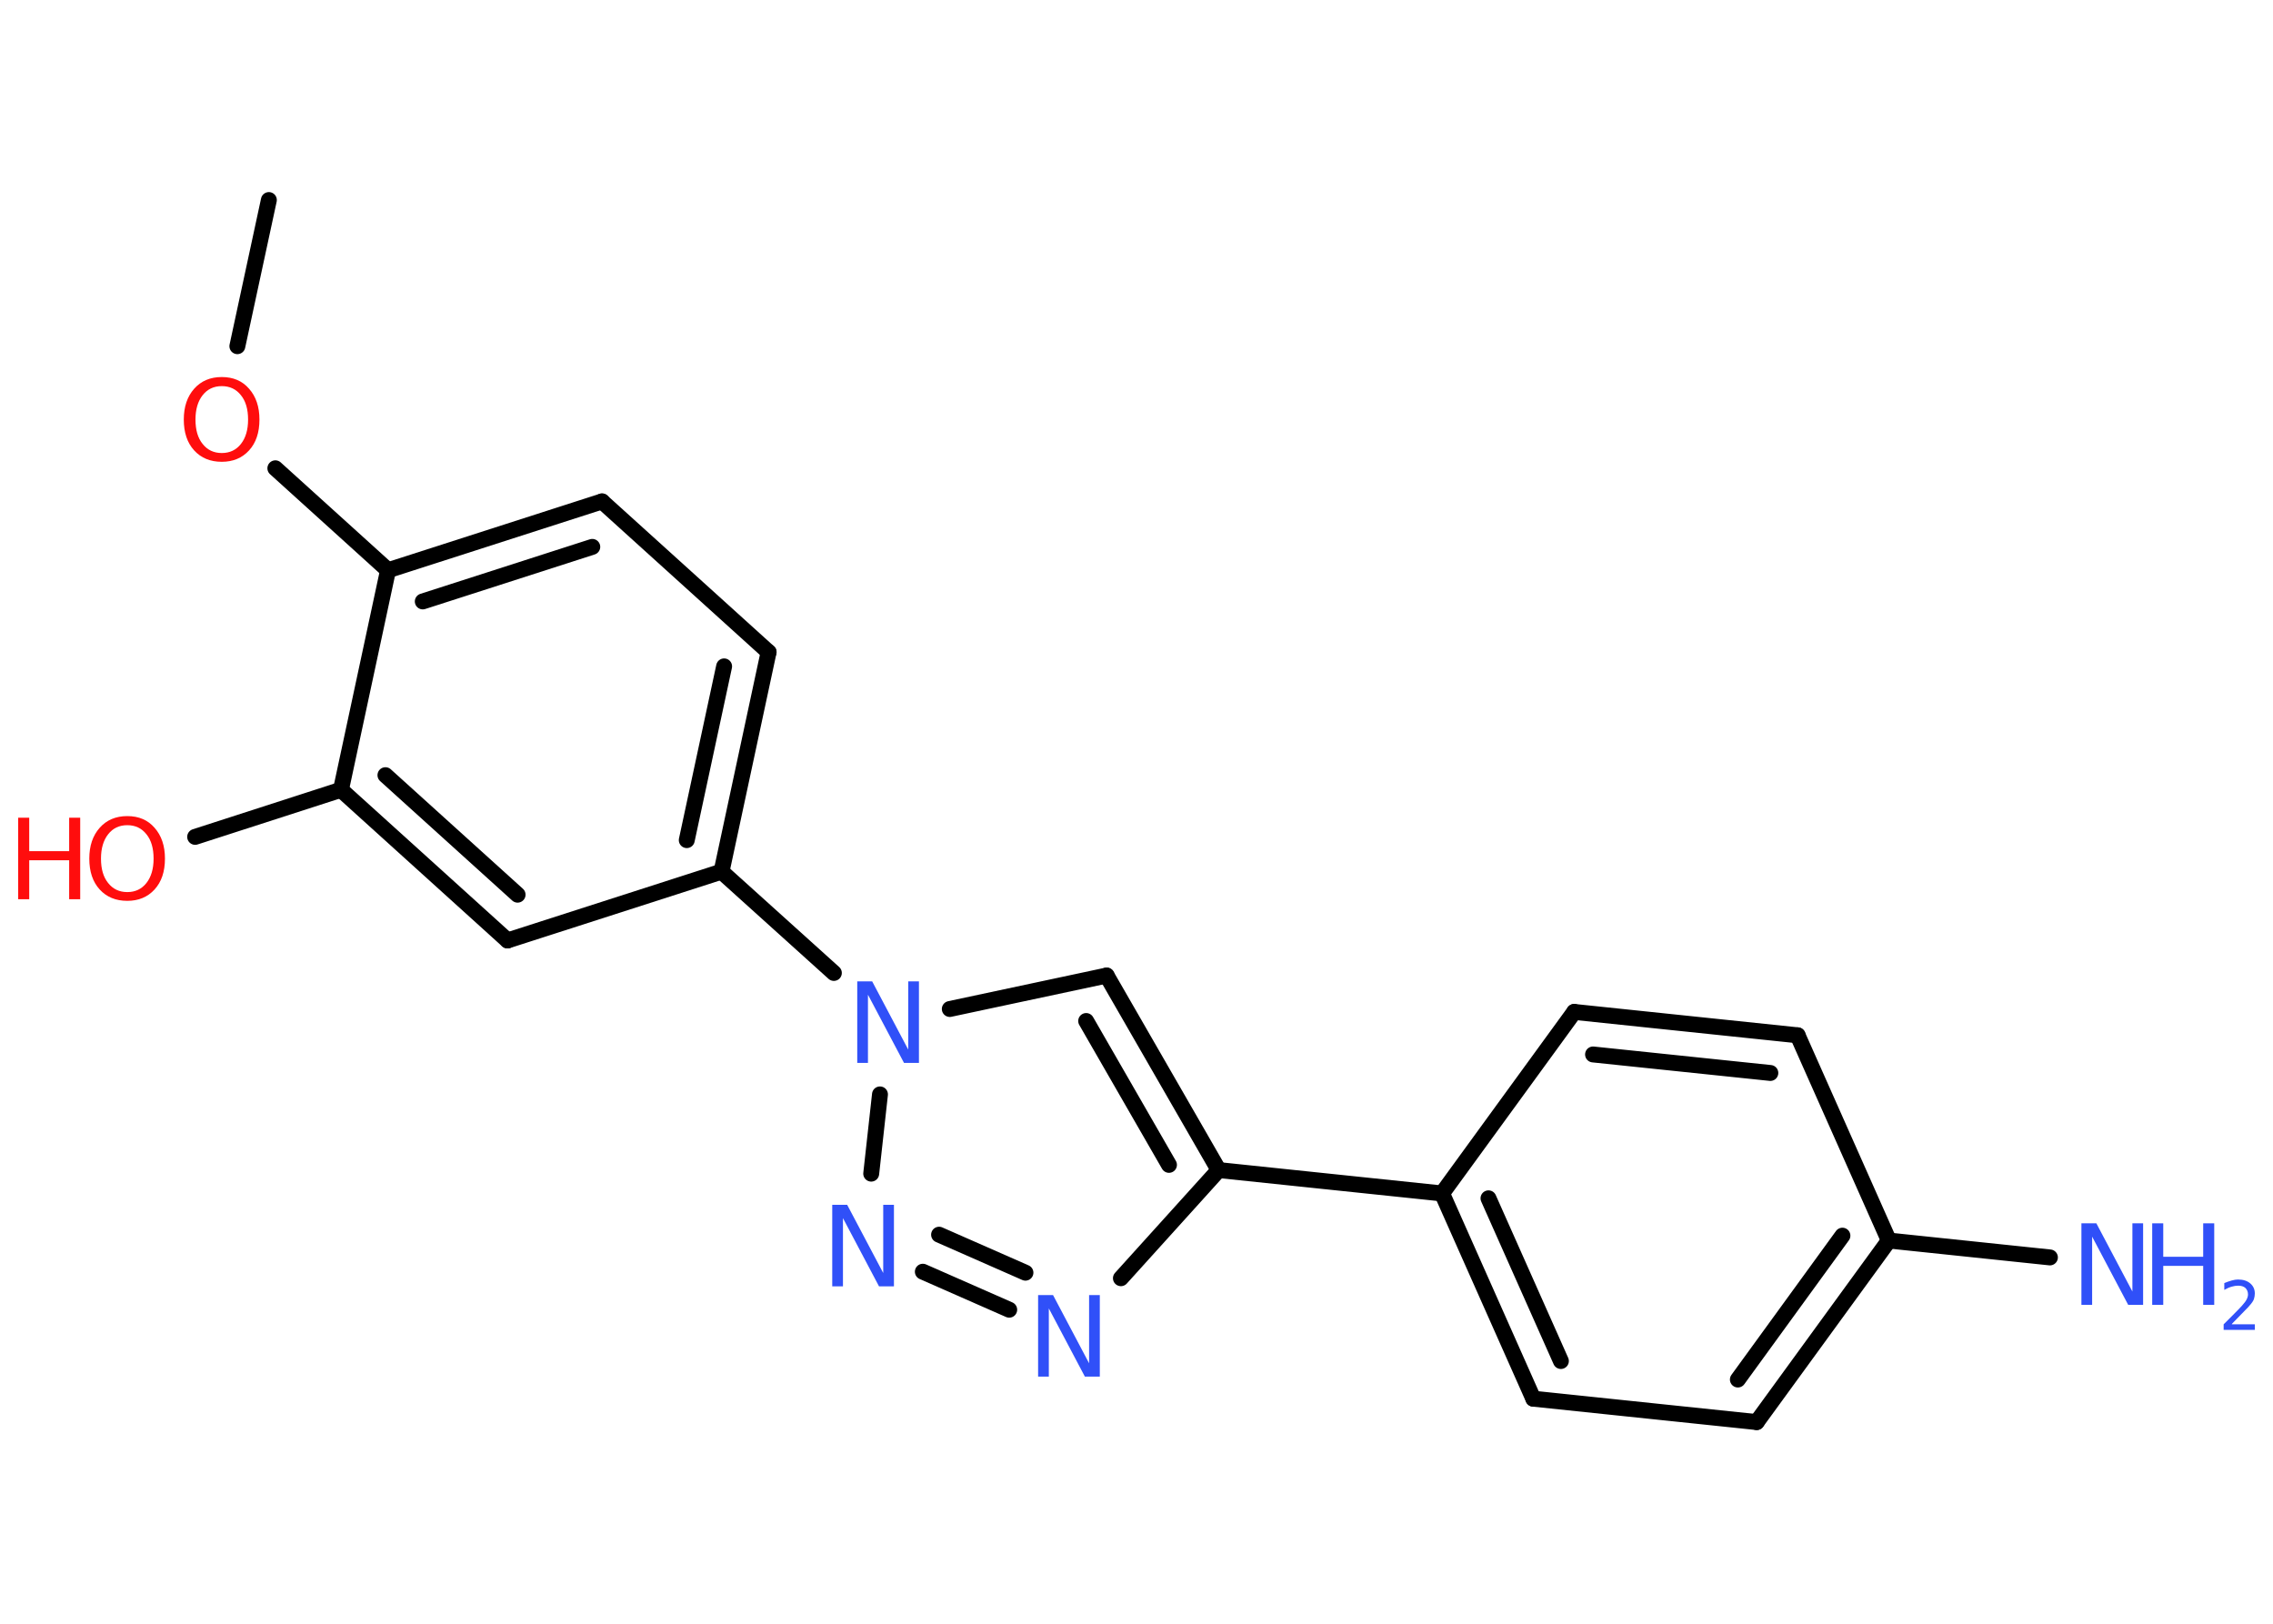 <?xml version='1.0' encoding='UTF-8'?>
<!DOCTYPE svg PUBLIC "-//W3C//DTD SVG 1.1//EN" "http://www.w3.org/Graphics/SVG/1.1/DTD/svg11.dtd">
<svg version='1.2' xmlns='http://www.w3.org/2000/svg' xmlns:xlink='http://www.w3.org/1999/xlink' width='70.0mm' height='50.0mm' viewBox='0 0 70.0 50.0'>
  <desc>Generated by the Chemistry Development Kit (http://github.com/cdk)</desc>
  <g stroke-linecap='round' stroke-linejoin='round' stroke='#000000' stroke-width='.49' fill='#3050F8'>
    <rect x='.0' y='.0' width='70.0' height='50.0' fill='#FFFFFF' stroke='none'/>
    <g id='mol1' class='mol'>
      <line id='mol1bnd1' class='bond' x1='8.28' y1='6.16' x2='7.31' y2='10.66'/>
      <line id='mol1bnd2' class='bond' x1='8.48' y1='14.42' x2='11.95' y2='17.56'/>
      <g id='mol1bnd3' class='bond'>
        <line x1='18.54' y1='15.44' x2='11.95' y2='17.56'/>
        <line x1='18.24' y1='16.84' x2='13.02' y2='18.52'/>
      </g>
      <line id='mol1bnd4' class='bond' x1='18.54' y1='15.44' x2='23.67' y2='20.08'/>
      <g id='mol1bnd5' class='bond'>
        <line x1='22.22' y1='26.84' x2='23.67' y2='20.08'/>
        <line x1='21.15' y1='25.87' x2='22.3' y2='20.52'/>
      </g>
      <line id='mol1bnd6' class='bond' x1='22.22' y1='26.84' x2='25.68' y2='29.96'/>
      <line id='mol1bnd7' class='bond' x1='29.25' y1='31.07' x2='34.08' y2='30.04'/>
      <g id='mol1bnd8' class='bond'>
        <line x1='37.53' y1='36.03' x2='34.08' y2='30.04'/>
        <line x1='36.0' y1='35.87' x2='33.45' y2='31.44'/>
      </g>
      <line id='mol1bnd9' class='bond' x1='37.53' y1='36.03' x2='44.41' y2='36.75'/>
      <g id='mol1bnd10' class='bond'>
        <line x1='44.41' y1='36.75' x2='47.22' y2='43.07'/>
        <line x1='45.84' y1='36.9' x2='48.07' y2='41.91'/>
      </g>
      <line id='mol1bnd11' class='bond' x1='47.22' y1='43.07' x2='54.1' y2='43.79'/>
      <g id='mol1bnd12' class='bond'>
        <line x1='54.1' y1='43.79' x2='58.17' y2='38.2'/>
        <line x1='53.52' y1='42.48' x2='56.74' y2='38.05'/>
      </g>
      <line id='mol1bnd13' class='bond' x1='58.17' y1='38.2' x2='63.13' y2='38.72'/>
      <line id='mol1bnd14' class='bond' x1='58.17' y1='38.2' x2='55.36' y2='31.88'/>
      <g id='mol1bnd15' class='bond'>
        <line x1='55.36' y1='31.88' x2='48.48' y2='31.16'/>
        <line x1='54.52' y1='33.04' x2='49.06' y2='32.47'/>
      </g>
      <line id='mol1bnd16' class='bond' x1='44.41' y1='36.75' x2='48.48' y2='31.16'/>
      <line id='mol1bnd17' class='bond' x1='37.53' y1='36.03' x2='34.52' y2='39.36'/>
      <g id='mol1bnd18' class='bond'>
        <line x1='28.42' y1='39.16' x2='31.08' y2='40.33'/>
        <line x1='28.92' y1='38.02' x2='31.58' y2='39.19'/>
      </g>
      <line id='mol1bnd19' class='bond' x1='27.1' y1='33.7' x2='26.83' y2='36.14'/>
      <line id='mol1bnd20' class='bond' x1='22.22' y1='26.84' x2='15.63' y2='28.96'/>
      <g id='mol1bnd21' class='bond'>
        <line x1='10.5' y1='24.32' x2='15.63' y2='28.96'/>
        <line x1='11.87' y1='23.87' x2='15.94' y2='27.55'/>
      </g>
      <line id='mol1bnd22' class='bond' x1='11.95' y1='17.56' x2='10.5' y2='24.32'/>
      <line id='mol1bnd23' class='bond' x1='10.5' y1='24.32' x2='6.01' y2='25.77'/>
      <path id='mol1atm2' class='atom' d='M6.83 11.89q-.37 .0 -.59 .28q-.22 .28 -.22 .75q.0 .48 .22 .75q.22 .28 .59 .28q.37 .0 .59 -.28q.22 -.28 .22 -.75q.0 -.48 -.22 -.75q-.22 -.28 -.59 -.28zM6.83 11.61q.53 .0 .84 .36q.32 .36 .32 .95q.0 .6 -.32 .95q-.32 .35 -.84 .35q-.53 .0 -.85 -.35q-.32 -.35 -.32 -.95q.0 -.59 .32 -.95q.32 -.36 .85 -.36z' stroke='none' fill='#FF0D0D'/>
      <path id='mol1atm7' class='atom' d='M26.4 30.22h.46l1.11 2.1v-2.1h.33v2.51h-.46l-1.11 -2.1v2.1h-.33v-2.51z' stroke='none'/>
      <g id='mol1atm14' class='atom'>
        <path d='M64.1 37.67h.46l1.11 2.1v-2.1h.33v2.51h-.46l-1.11 -2.1v2.1h-.33v-2.51z' stroke='none'/>
        <path d='M66.28 37.67h.34v1.03h1.23v-1.03h.34v2.51h-.34v-1.2h-1.23v1.2h-.34v-2.51z' stroke='none'/>
        <path d='M68.73 40.78h.71v.17h-.96v-.17q.12 -.12 .32 -.32q.2 -.2 .25 -.26q.1 -.11 .14 -.19q.04 -.08 .04 -.15q.0 -.12 -.08 -.2q-.08 -.07 -.22 -.07q-.1 .0 -.2 .03q-.11 .03 -.23 .1v-.21q.12 -.05 .23 -.08q.11 -.03 .19 -.03q.24 .0 .38 .12q.14 .12 .14 .31q.0 .09 -.03 .18q-.03 .08 -.13 .19q-.02 .03 -.16 .17q-.14 .14 -.38 .39z' stroke='none'/>
      </g>
      <path id='mol1atm17' class='atom' d='M31.97 39.88h.46l1.11 2.1v-2.1h.33v2.51h-.46l-1.11 -2.1v2.1h-.33v-2.51z' stroke='none'/>
      <path id='mol1atm18' class='atom' d='M25.63 37.1h.46l1.11 2.1v-2.1h.33v2.51h-.46l-1.11 -2.1v2.1h-.33v-2.51z' stroke='none'/>
      <g id='mol1atm21' class='atom'>
        <path d='M3.92 25.41q-.37 .0 -.59 .28q-.22 .28 -.22 .75q.0 .48 .22 .75q.22 .28 .59 .28q.37 .0 .59 -.28q.22 -.28 .22 -.75q.0 -.48 -.22 -.75q-.22 -.28 -.59 -.28zM3.92 25.13q.53 .0 .84 .36q.32 .36 .32 .95q.0 .6 -.32 .95q-.32 .35 -.84 .35q-.53 .0 -.85 -.35q-.32 -.35 -.32 -.95q.0 -.59 .32 -.95q.32 -.36 .85 -.36z' stroke='none' fill='#FF0D0D'/>
        <path d='M.56 25.18h.34v1.03h1.23v-1.03h.34v2.51h-.34v-1.2h-1.23v1.2h-.34v-2.51z' stroke='none' fill='#FF0D0D'/>
      </g>
    </g>
  </g>
</svg>
